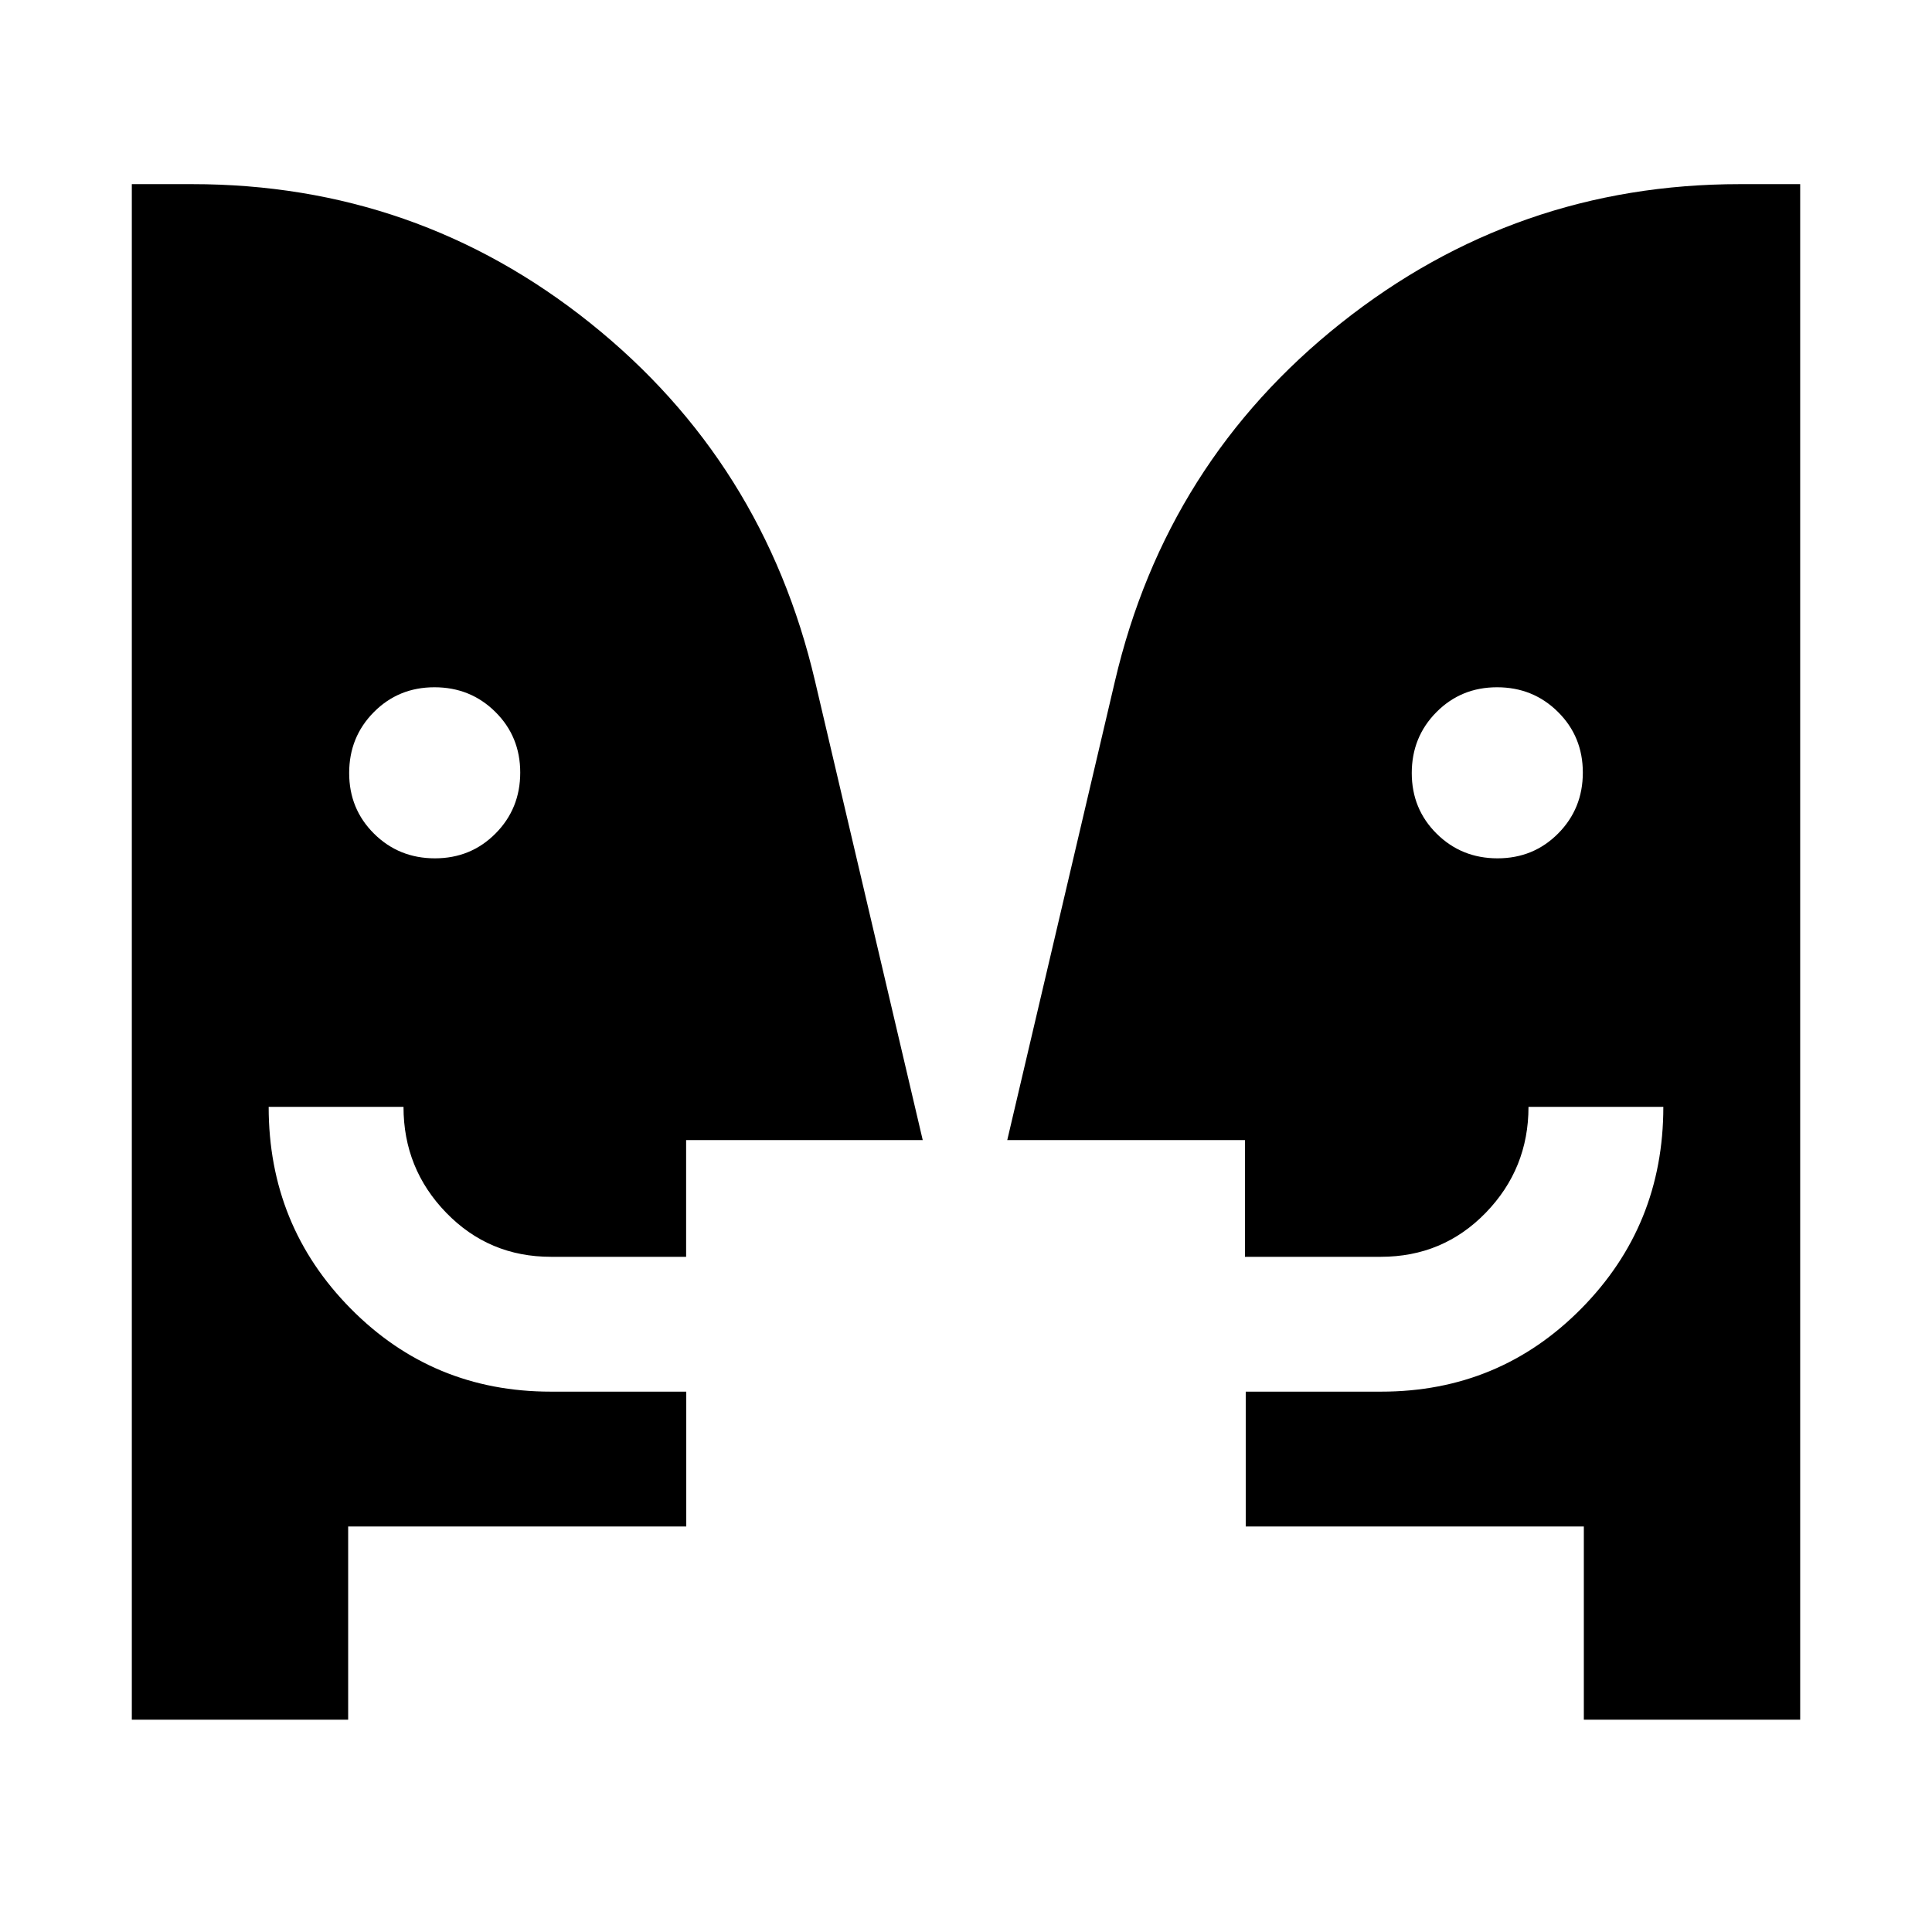 <svg xmlns="http://www.w3.org/2000/svg" height="20" viewBox="0 -960 960 960" width="20"><path d="M216.11-533.5q17.89 0 30.14-12.36 12.25-12.35 12.25-30.25 0-17.89-12.36-30.14-12.35-12.25-30.25-12.25-17.89 0-30.14 12.36-12.25 12.35-12.25 30.25 0 17.89 12.36 30.14 12.35 12.25 30.25 12.25Zm528 0q17.89 0 30.14-12.36 12.25-12.35 12.25-30.25 0-17.89-12.36-30.14-12.35-12.25-30.25-12.25-17.89 0-30.14 12.36-12.25 12.35-12.25 30.25 0 17.89 12.36 30.14 12.35 12.25 30.25 12.25Zm42.89 428v-96H619v-67h67.33q58.64 0 99.4-41.27Q826.5-351.03 826.5-410h-67q0 30.7-21.23 52.6-21.24 21.9-52.17 21.9h-67.49v-58H500.5l53.5-228q25.5-109 112.39-178t198.11-69h30v763H787Zm-614 0H65.5v-763h30q111.5 0 197.75 69T405-621.5l53.5 228H340.93v58h-67.16q-30.8 0-52.04-21.88Q200.5-379.27 200.5-410h-67q0 59 40.77 100.25 40.76 41.25 99.4 41.25H341v67H173v96Z"/></svg>